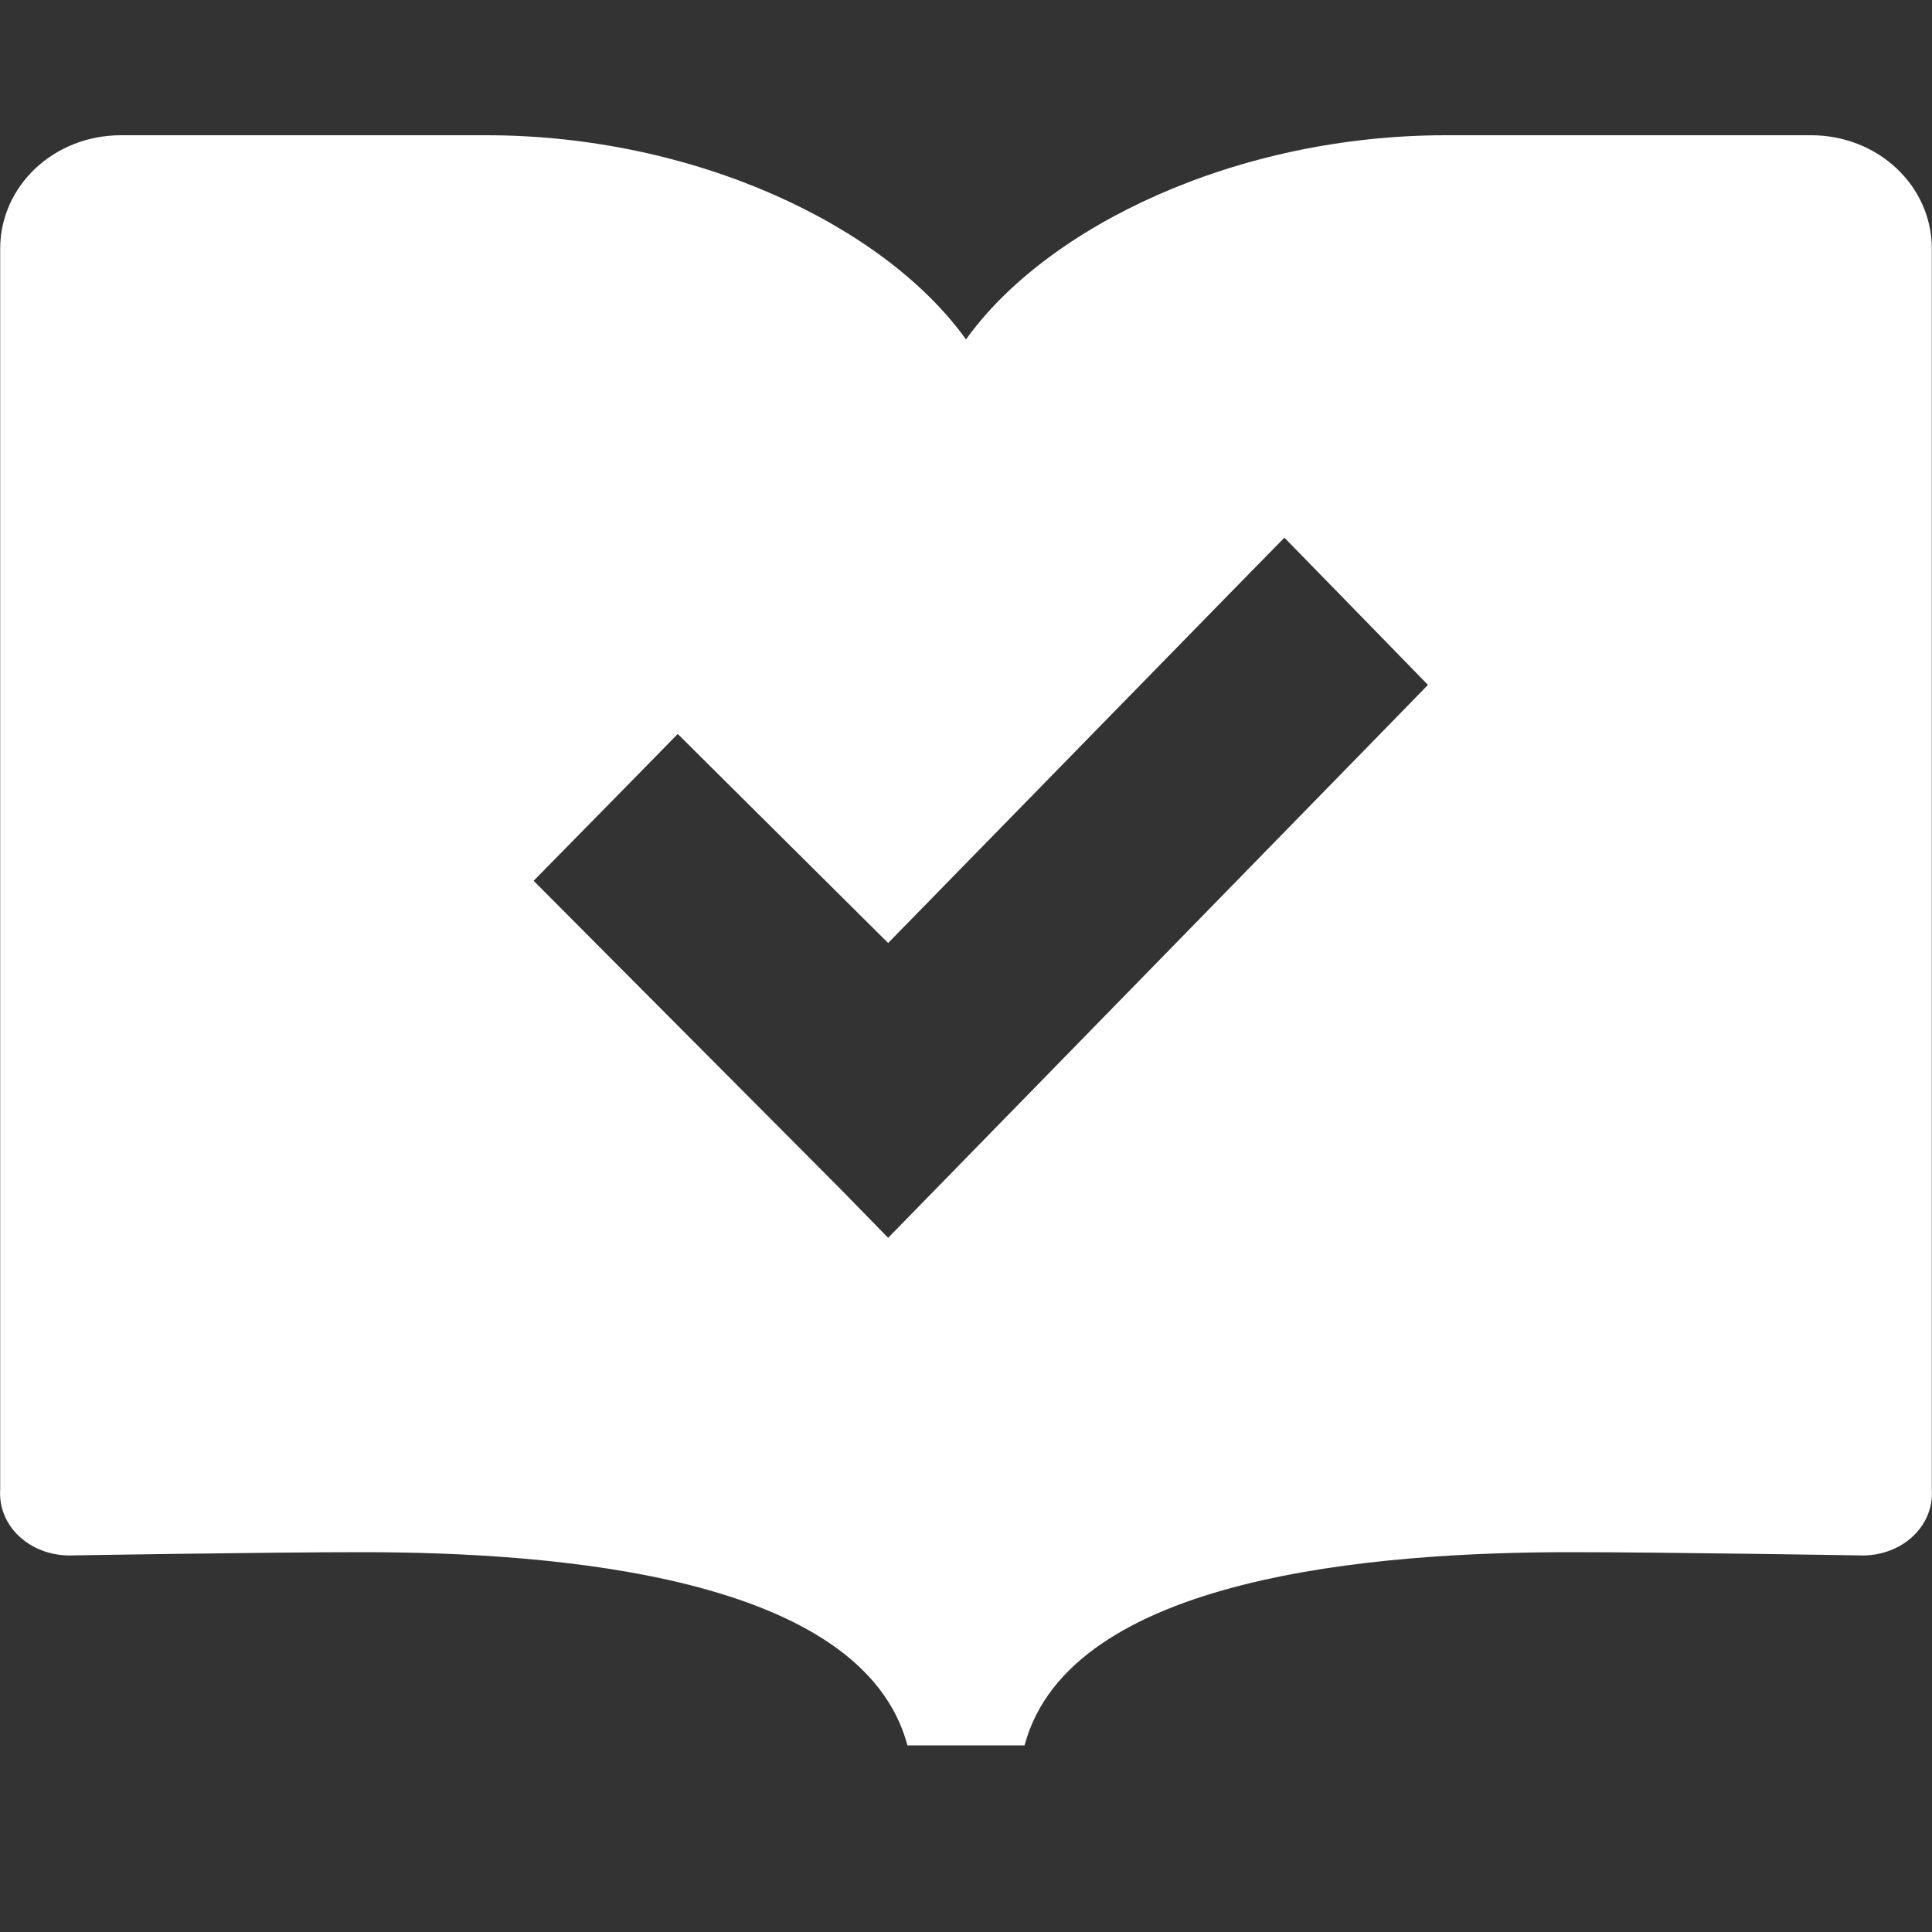 <?xml version="1.0" encoding="UTF-8"?>
<svg width="10px" height="10px" viewBox="0 0 10 10" version="1.1" xmlns="http://www.w3.org/2000/svg">
    <rect x="0" y="0" width="10" height="10" fill="#333333" stroke="none"/>
    <!-- Generator: Sketch 52.5 (67469) - http://www.bohemiancoding.com/sketch -->
    <title>main-icon-book-info-ridiselect</title>
    <desc>Created with Sketch.</desc>
    <g id="Symbols" stroke="none" stroke-width="1" fill="none" fill-rule="evenodd">
        <g id="main/library/grid/component/ridiselect" transform="translate(-5, -4)">
            <g id="book_1" transform="translate(5, 4)" fill="#FFFFFF">
                <path d="M7.484,0.7 C6.4,0.7 5.42,1.17 5,1.757 C4.58,1.17 3.6,0.7 2.516,0.7 L0.626,0.7 C0.279,0.7 0.001,0.962 0.001,1.287 L0.001,7.708 C-0.012,7.9 0.155,8.051 0.36,8.051 C0.36,8.051 1.382,8.034 1.872,8.034 C2.875,8.034 4.462,8.156 4.697,9.034 L5.303,9.034 C5.538,8.156 7.125,8.034 8.129,8.034 C8.618,8.034 9.641,8.051 9.641,8.051 C9.845,8.051 10.012,7.9 9.999,7.708 L9.999,1.287 C9.999,0.962 9.721,0.7 9.374,0.7 L7.484,0.7 Z M7.168,3.774 L4.844,6.154 L4.597,6.407 L4.35,6.154 L2.762,4.559 L2.987,4.33 L3.262,4.05 L3.508,3.799 L4.597,4.881 L6.401,3.035 L6.648,2.783 L6.895,3.036 L7.168,3.316 L7.391,3.545 L7.168,3.774 Z" id="Fill-1"></path>
            </g>
        </g>
    </g>
</svg>
